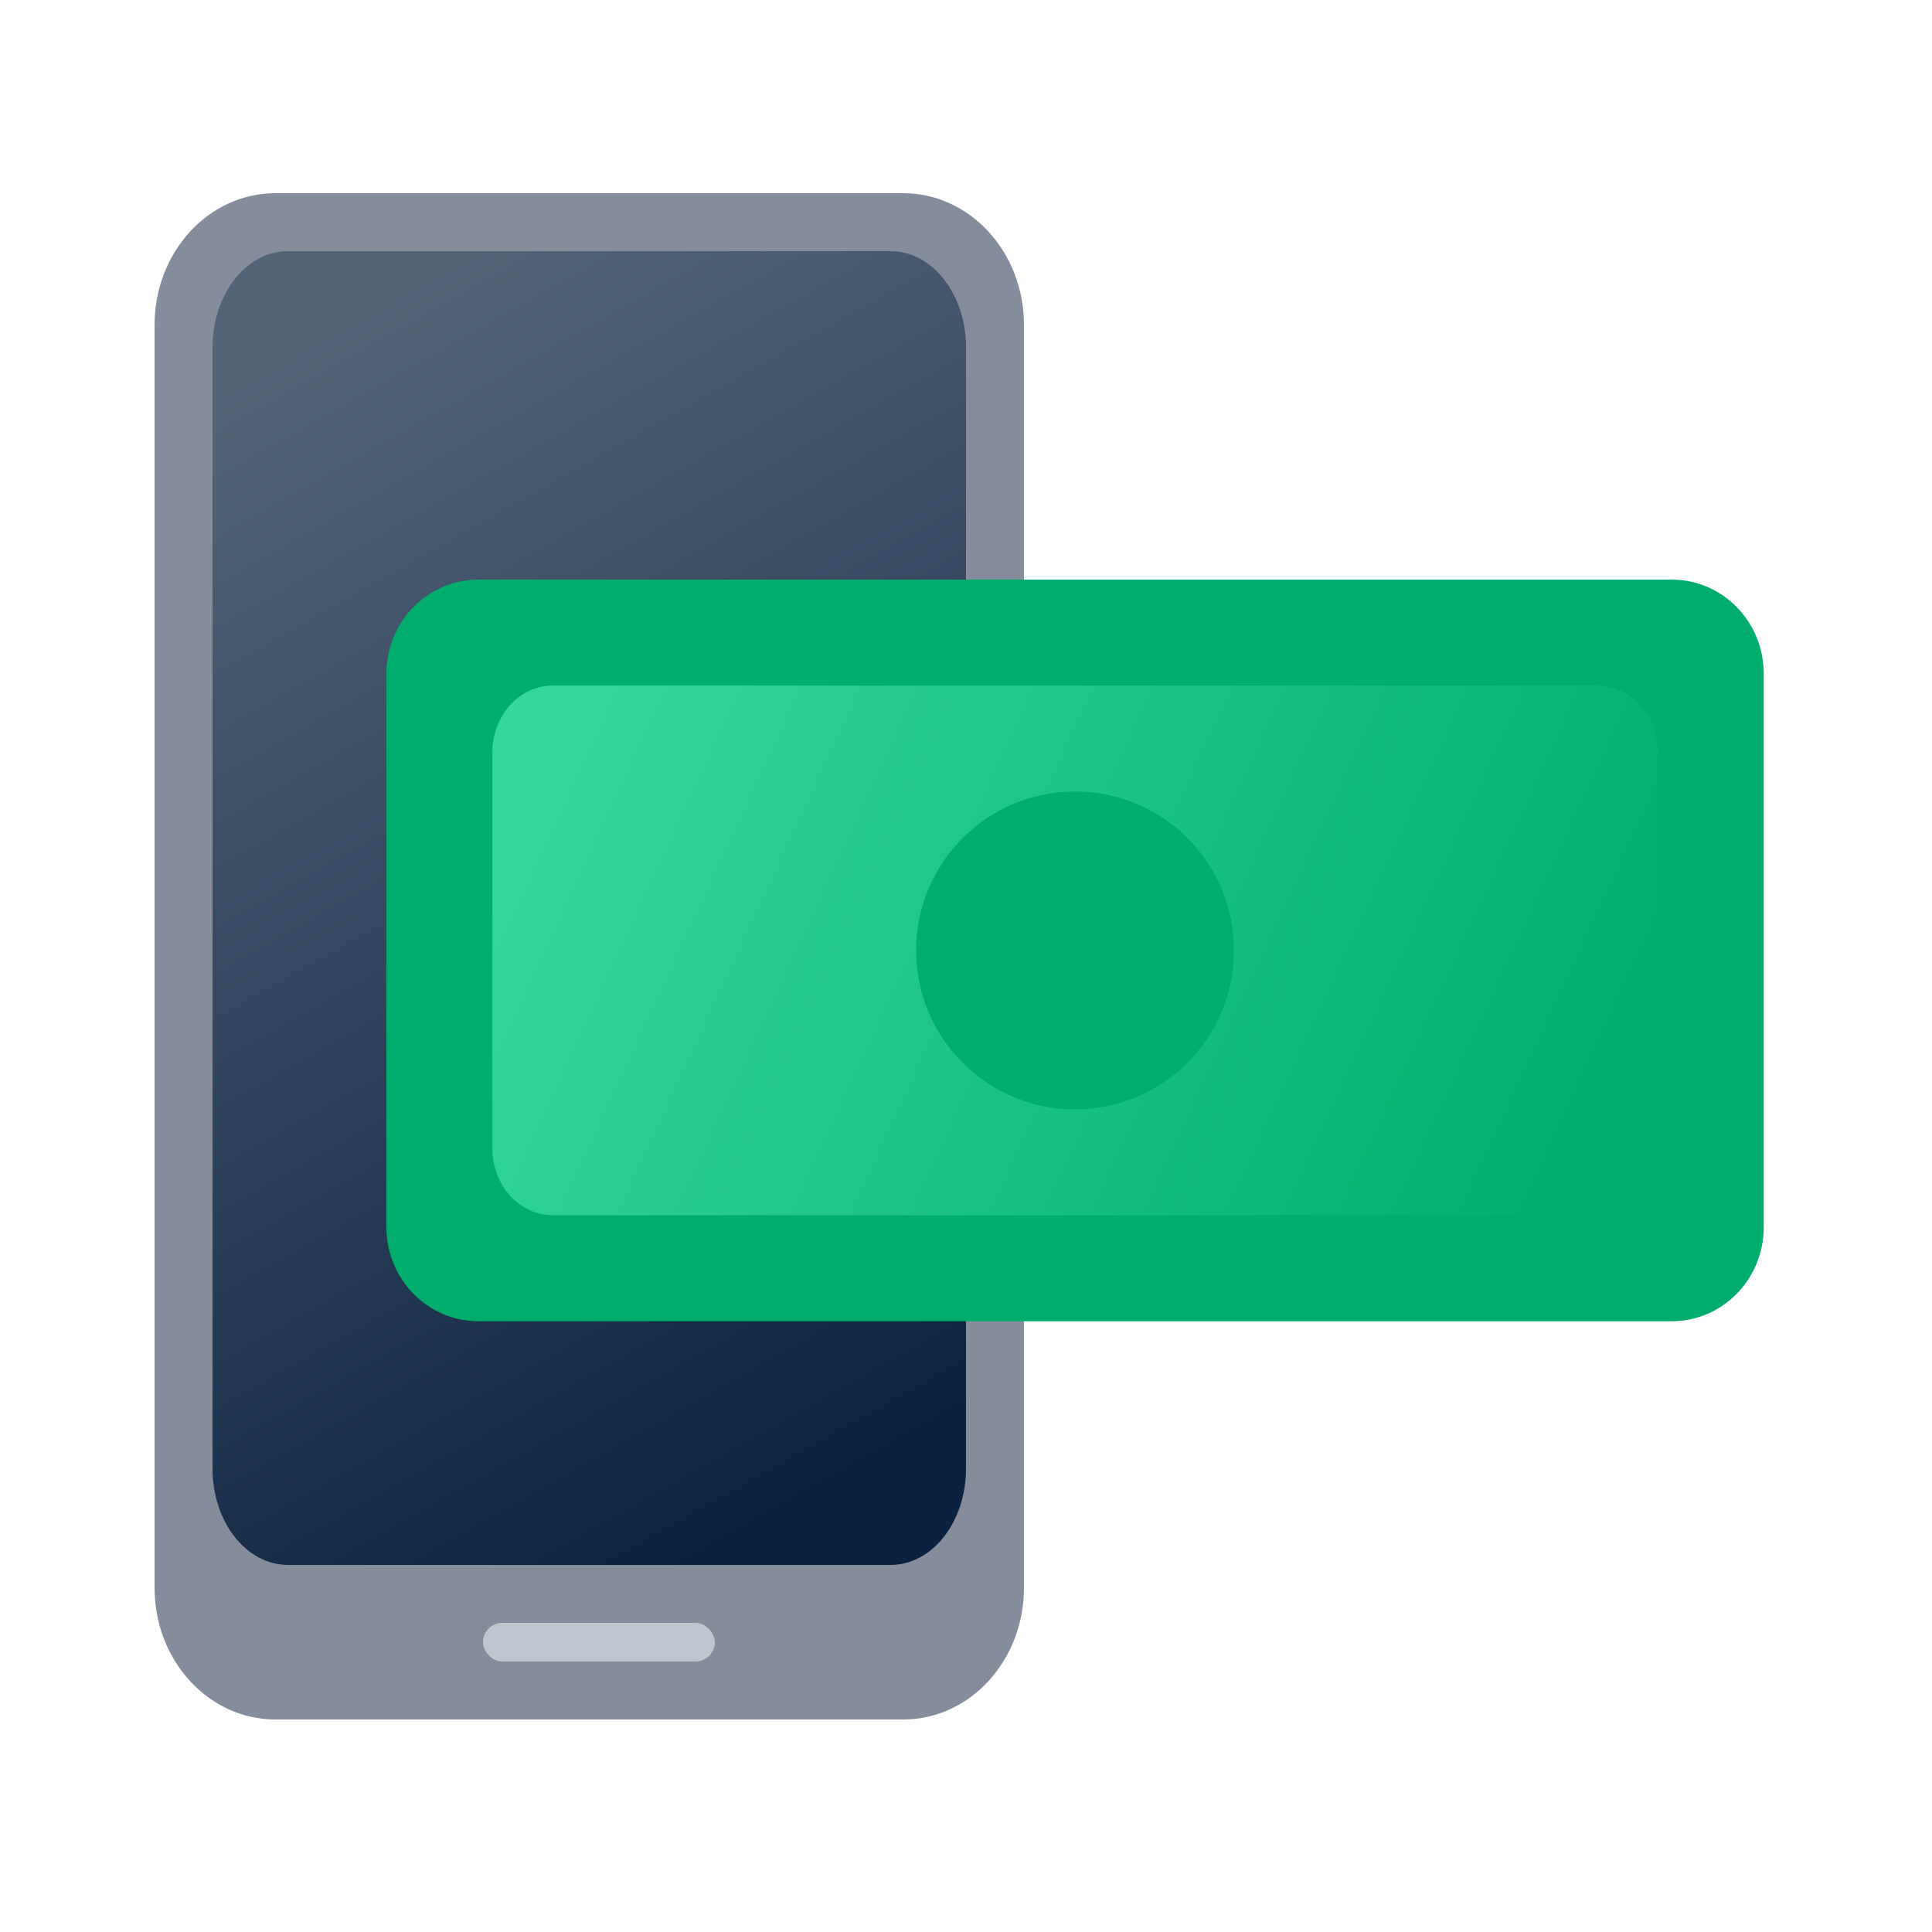 <?xml version="1.0" encoding="UTF-8"?>
<svg width="100px" height="100px" viewBox="0 0 100 100" version="1.1" xmlns="http://www.w3.org/2000/svg" xmlns:xlink="http://www.w3.org/1999/xlink">
    <title>Group 21</title>
    <defs>
        <linearGradient x1="33.553%" y1="0%" x2="66.293%" y2="99.533%" id="linearGradient-1">
            <stop stop-color="#536479" offset="0%"></stop>
            <stop stop-color="#0A2240" offset="100%"></stop>
        </linearGradient>
        <linearGradient x1="0%" y1="39.669%" x2="99.533%" y2="60.234%" id="linearGradient-2">
            <stop stop-color="#35D79A" offset="0%"></stop>
            <stop stop-color="#00AD6C" offset="100%"></stop>
        </linearGradient>
    </defs>
    <g id="Business-banking-icons-and-illustrations" stroke="none" stroke-width="1" fill="none" fill-rule="evenodd">
        <g id="Android/iOS-" transform="translate(-1465, -117)">
            <g id="Group-21" transform="translate(1465, 117)">
                <rect id="Rectangle" x="0" y="0" width="100" height="100"></rect>
                <g id="Group-19" transform="translate(8, 10)">
                    <g id="Group">
                        <path d="M38.75,79 L6.25,79 C2.799,79 0,75.95 0,72.19 L0,6.81 C0,3.05 2.799,0 6.25,0 L38.75,0 C42.201,0 45,3.05 45,6.81 L45,72.19 C45,75.95 42.201,79 38.75,79 Z" id="Path" fill="#858D9D"></path>
                        <rect id="Rectangle" fill="#C0C6D0" x="17" y="74" width="12" height="2" rx="1"></rect>
                        <path d="M38.1,71 L6.9,71 C4.746,71 3,68.773 3,66.024 L3,7.976 C3,5.227 4.746,3 6.9,3 L38.1,3 C40.254,3 42,5.227 42,7.976 L42,66.024 C42,68.773 40.254,71 38.1,71 Z" id="Path" fill="url(#linearGradient-1)" fill-rule="nonzero"></path>
                    </g>
                    <g id="Group-18" transform="translate(12, 20)">
                        <path d="M71.29,4.87 L71.29,33.517 C71.29,36.208 69.164,38.387 66.521,38.387 L4.769,38.387 C2.127,38.387 0,36.208 0,33.517 L0,4.87 C0,2.179 2.127,0 4.769,0 L66.521,0 C69.164,0 71.29,2.179 71.29,4.87 Z" id="Path" fill="#00AD6C"></path>
                        <path d="M62.673,32.903 L8.618,32.903 C6.886,32.903 5.484,31.353 5.484,29.44 L5.484,8.947 C5.484,7.034 6.886,5.484 8.618,5.484 L62.673,5.484 C64.404,5.484 65.806,7.034 65.806,8.947 L65.806,29.44 C65.806,31.353 64.404,32.903 62.673,32.903 Z" id="Path" fill="url(#linearGradient-2)" fill-rule="nonzero"></path>
                        <circle id="Oval" fill="#00AD6C" cx="35.645" cy="19.194" r="8.226"></circle>
                    </g>
                </g>
            </g>
        </g>
    </g>
</svg>